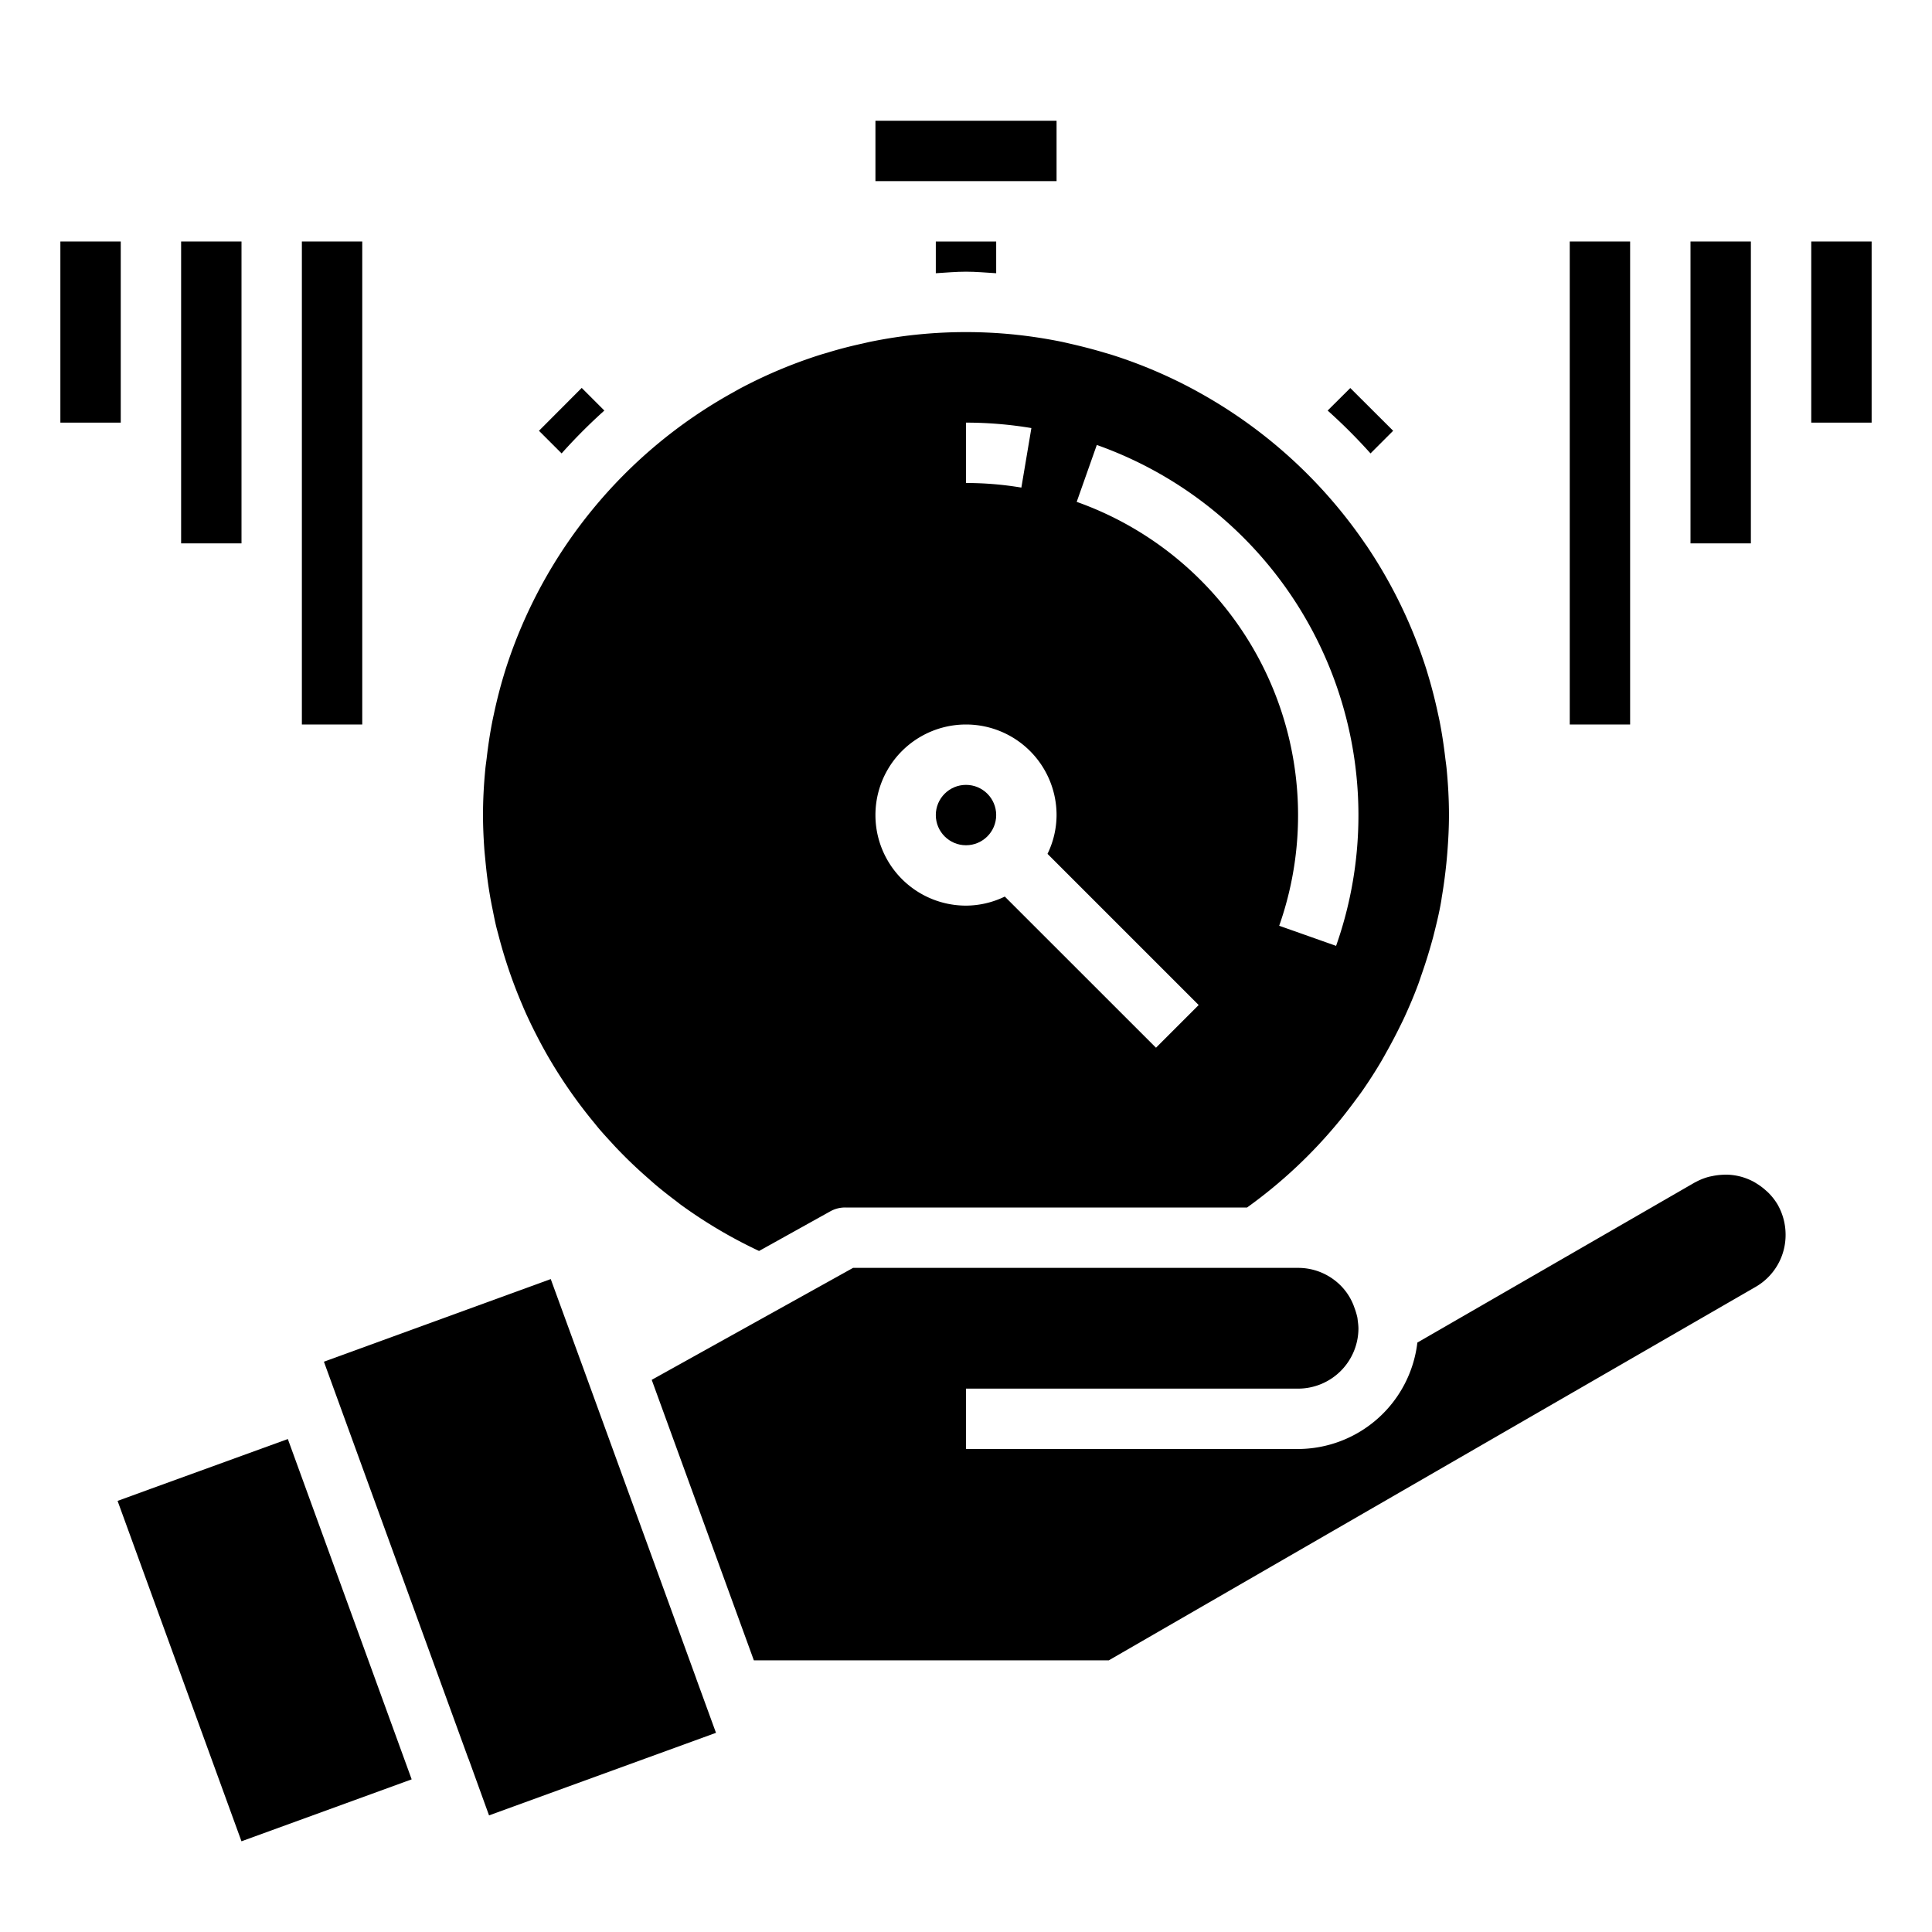 <svg xmlns="http://www.w3.org/2000/svg" viewBox="0 0 64 64" x="0px" y="0px"><g data-name="Time-Stop watch"><path d="M20.02,13.6l-.75-.75L17.854,14.27l.75.75A18.191,18.191,0,0,1,20.02,13.6Z"></path><polygon points="29 6 30 6 31 6 33 6 34 6 35 6 35 4 29 4 29 6"></polygon><path d="M43.98,13.6A18.191,18.191,0,0,1,45.4,15.02l.75-.75L44.73,12.854Z"></path><path d="M31,8V9.051c.333-.019.662-.051,1-.051s.667.032,1,.051V8Z"></path><polygon points="23.718 57.402 23.06 55.598 23.061 55.597 19.355 45.413 18.244 42.371 10.73 45.108 15.516 58.258 15.519 58.257 16.091 59.837 16.2 60.137 23.718 57.402"></polygon><path d="M16.076,28.473c.02.215.043.43.071.644q.033.249.075.5c.028.169.06.336.094.5.038.19.075.381.12.57.026.108.057.213.084.32a16.1,16.1,0,0,0,.789,2.3c.019.044.036.089.056.133.108.246.224.489.345.73l.082.16c.124.241.253.479.39.714l.059.1a16.1,16.1,0,0,0,1.434,2.04c.061.074.12.15.182.222.134.156.273.308.413.459.1.112.208.224.315.333q.189.194.386.38c.138.132.28.261.424.388.113.1.225.2.342.3.213.178.433.351.657.519.055.042.108.086.164.127a15.913,15.913,0,0,0,2.587,1.528l2.369-1.318A1,1,0,0,1,28,40H41.311a16.049,16.049,0,0,0,3.09-2.906c.153-.188.3-.38.445-.574.1-.136.205-.271.3-.41q.31-.448.588-.915c.083-.14.16-.282.239-.423q.192-.346.368-.7c.065-.132.132-.263.194-.4.16-.35.309-.7.444-1.064.039-.106.074-.214.111-.321q.157-.447.288-.9c.032-.113.065-.225.095-.338.1-.395.2-.793.268-1.195.011-.061.017-.122.028-.182.06-.357.107-.717.144-1.078.011-.11.021-.221.03-.331.033-.419.056-.839.056-1.262,0-.518-.029-1.028-.078-1.534-.011-.119-.03-.237-.044-.355-.047-.4-.106-.8-.183-1.194-.019-.1-.042-.2-.064-.3-.092-.428-.2-.85-.325-1.264l-.05-.167a16,16,0,0,0-1.988-4.115c-.01-.015-.022-.029-.032-.044a16.115,16.115,0,0,0-5.53-5.036c-.06-.034-.121-.067-.182-.1a15.846,15.846,0,0,0-2.675-1.132c-.088-.028-.177-.053-.266-.079-.378-.113-.762-.211-1.152-.3-.1-.023-.209-.049-.315-.07-.474-.094-.956-.17-1.445-.221l-.059-.007a15.9,15.9,0,0,0-3.225,0l-.057.006c-.49.051-.972.127-1.447.222-.105.02-.209.047-.314.07-.389.085-.774.183-1.152.3-.089.026-.178.051-.267.079a15.9,15.9,0,0,0-2.677,1.133l-.177.1a16.076,16.076,0,0,0-7.553,9.2c-.016.052-.031.1-.047.155-.127.418-.235.843-.328,1.274-.021.1-.044.2-.063.3-.077.394-.136.794-.183,1.2-.014.118-.033.235-.044.354C16.029,25.971,16,26.482,16,27c0,.36.016.717.04,1.073C16.049,28.206,16.063,28.34,16.076,28.473ZM36.333,14.74A13.015,13.015,0,0,1,44.26,31.333l-1.885-.666a11.018,11.018,0,0,0-6.708-14.042ZM32,14a13.136,13.136,0,0,1,2.166.18l-.332,1.972A11.089,11.089,0,0,0,32,16Zm0,10a3,3,0,0,1,3,3,2.951,2.951,0,0,1-.3,1.285l5.008,5.008-1.414,1.414L33.285,29.7A2.965,2.965,0,0,1,32,30a3,3,0,0,1,0-6Z"></path><polygon points="5.012 49.312 3.895 49.719 7.999 60.995 12.303 59.429 13.637 58.943 9.535 47.67 5.012 49.312"></polygon><circle cx="32" cy="27" r="1"></circle><path d="M58.588,39.519c-.027-.028-.057-.053-.086-.079a2.027,2.027,0,0,0-.291-.221c-.037-.023-.073-.047-.111-.068a2.041,2.041,0,0,0-.39-.161c-.029-.009-.058-.016-.087-.023a1.994,1.994,0,0,0-.409-.055c-.057,0-.114,0-.171.005a2.007,2.007,0,0,0-.31.04c-.052.011-.1.019-.154.034a2,2,0,0,0-.407.166c-.008.005-.018.007-.026.012l-9.194,5.306A3.992,3.992,0,0,1,43,48H32V46H43a2,2,0,0,0,2-2,1.815,1.815,0,0,0-.018-.214c-.007-.056-.011-.113-.023-.168l-.005-.017a2.183,2.183,0,0,0-.082-.267,1.92,1.92,0,0,0-.46-.748,1.993,1.993,0,0,0-1.02-.548A2.043,2.043,0,0,0,43,42H28.259l-.83.462h0l-5.84,3.247L24.972,55h11.76L58.15,42.634a1.983,1.983,0,0,0,1-1.734,2.016,2.016,0,0,0-.266-1A1.971,1.971,0,0,0,58.588,39.519Z"></path><rect x="52" y="8" width="2" height="16"></rect><rect x="56" y="8" width="2" height="10"></rect><rect x="60" y="8" width="2" height="6"></rect><rect x="10" y="8" width="2" height="16"></rect><rect x="6" y="8" width="2" height="10"></rect><rect x="2" y="8" width="2" height="6"></rect></g></svg>